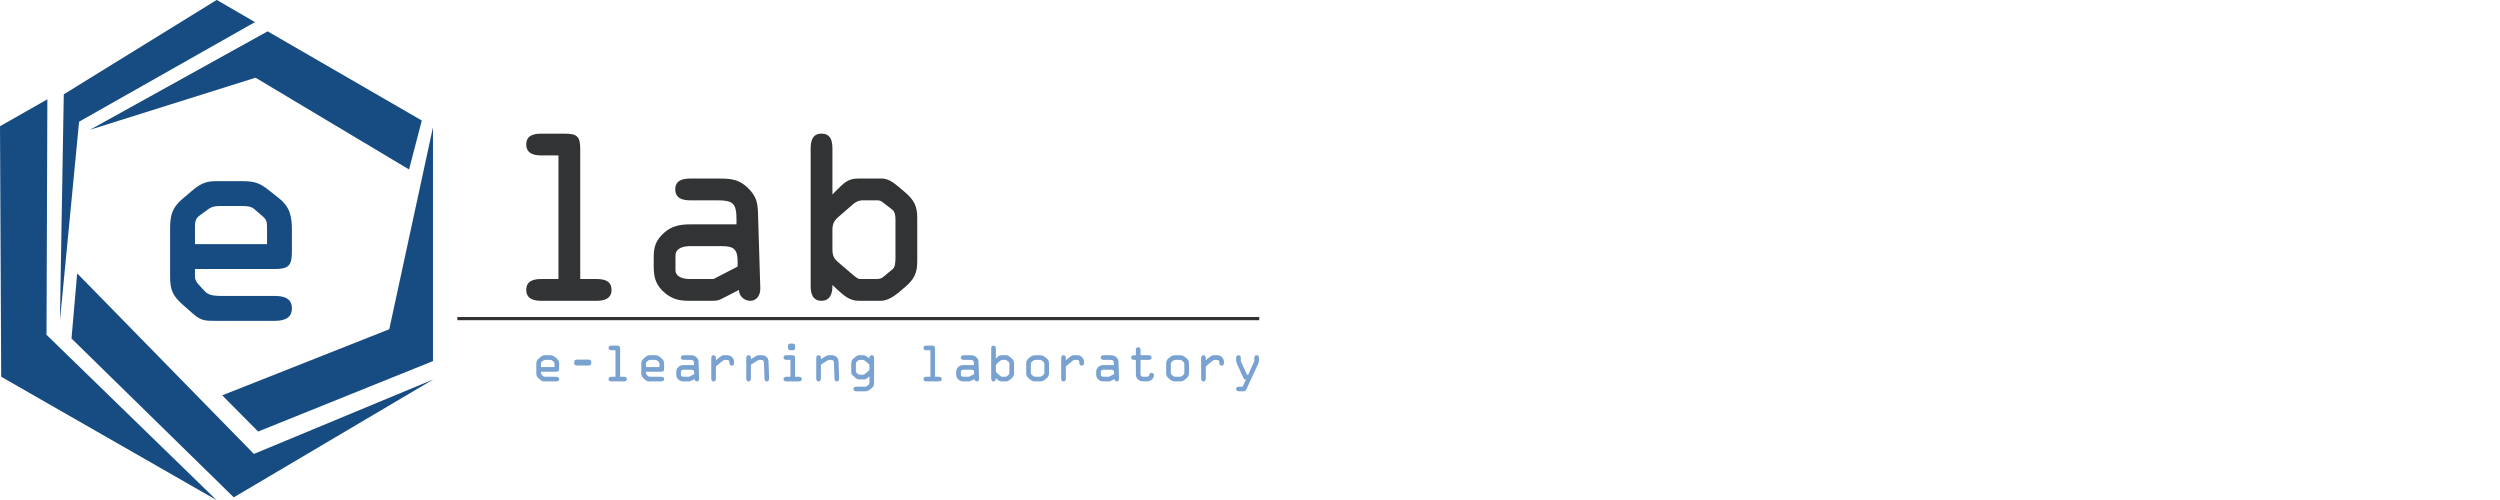 <?xml version="1.0" encoding="UTF-8" standalone="no"?>
<svg
   xmlns:dc="http://purl.org/dc/elements/1.1/"
   xmlns:cc="http://creativecommons.org/ns#"
   xmlns:rdf="http://www.w3.org/1999/02/22-rdf-syntax-ns#"
   xmlns:svg="http://www.w3.org/2000/svg"
   xmlns="http://www.w3.org/2000/svg"
   xmlns:sodipodi="http://sodipodi.sourceforge.net/DTD/sodipodi-0.dtd"
   xmlns:inkscape="http://www.inkscape.org/namespaces/inkscape"
   viewBox="0 0 750 150"
   height="100%"
   width="100%"
   xml:space="preserve"
   id="logo"
   version="1.1"><sodipodi:namedview
     pagecolor="#ffffff"
     bordercolor="#666666"
     borderopacity="1"
     objecttolerance="10"
     gridtolerance="10"
     guidetolerance="10"
     inkscape:pageopacity="0"
     inkscape:pageshadow="2"
     inkscape:window-width="1352"
     inkscape:window-height="672"
     id="namedview36"
     showgrid="false"
     inkscape:zoom="0.796"
     inkscape:cx="333.76085"
     inkscape:cy="75"
     inkscape:window-x="40"
     inkscape:window-y="109"
     inkscape:window-maximized="0"
     inkscape:current-layer="logo" /><defs
     id="defs6" /><g
     transform="matrix(0.962,0,0,-0.962,-11.031,150)"
     id="g10"><g
       transform="scale(0.1,0.1)"
       id="g12"><path
         id="path14"
         style="fill:#174c83;fill-opacity:1;fill-rule:nonzero;stroke:none"
         d="m 722.715,797.957 224.695,0 0,46.879 c 0,14.551 0.813,26.676 -9.695,36.375 l -29.906,25.863 c -9.7,8.891 -25.055,9.696 -37.18,9.696 l -65.469,0 c -14.551,0 -26.676,0 -39.601,-8.891 l -26.676,-19.395 c -9.699,-7.273 -16.168,-12.933 -16.168,-35.566 z m 64.664,-239.246 c -32.328,0 -45.266,0 -69.512,21.019 l -33.14,29.094 c -30.711,27.481 -39.606,45.266 -39.606,87.293 l 0,149.531 c 0,41.219 5.66,65.469 37.988,92.95 l 27.481,23.437 c 36.375,31.524 54.156,32.328 85.68,32.328 l 71.128,0 c 37.985,0 55.766,-4.039 85.672,-28.285 L 984.594,941.02 C 1020.16,912.73 1025,882.824 1025,839.988 l 0,-62.234 c 0,-44.453 -7.27,-57.391 -53.34,-57.391 l -248.945,0 0,-25.863 c 0,-7.277 5.66,-16.973 11.316,-22.633 l 19.403,-21.012 c 10.507,-11.316 25.863,-14.55 51.726,-14.55 l 166.5,0 c 25.863,0 53.34,-5.657 53.34,-38.797 0,-33.945 -30.707,-38.797 -53.34,-38.797 l -184.281,0"
         inkscape:connector-curvature="0" /><path
         id="path16"
         style="fill:#313334;fill-opacity:1;fill-rule:nonzero;stroke:none"
         d="m 1924.12,689.113 50.92,0 c 22.64,0 46.68,-4.949 46.68,-33.949 0,-29.703 -26.88,-33.945 -46.68,-33.945 l -172.57,0 c -19.79,0 -46.67,4.242 -46.67,33.945 0,29 24.04,33.949 46.67,33.949 l 53.75,0 0,385.447 -53.75,0 c -19.79,0 -46.67,4.24 -46.67,33.95 0,29 24.04,33.95 46.67,33.95 l 71.44,0 c 38.89,0 50.21,-7.08 50.21,-47.39 l 0,-405.957"
         inkscape:connector-curvature="0" /><path
         id="path18"
         style="fill:#313334;fill-opacity:1;fill-rule:nonzero;stroke:none"
         d="m 2266.44,791.664 c -18.39,0 -45.27,-4.953 -45.27,-29.703 l 0,-45.266 c 0,-22.629 27.59,-27.582 43.85,-27.582 l 74.97,0 74.97,38.899 0,14.851 c 0,37.485 -10.61,48.801 -48.09,48.801 z m 0.71,142.863 c -19.81,0 -46.68,4.246 -46.68,33.946 0,29 24.04,33.957 46.68,33.957 l 93.35,0 c 35.36,0 60.83,-3.539 87.7,-30.418 26.17,-26.168 29.7,-46.676 30.41,-80.625 l 7.07,-230.563 c 0.71,-19.801 -9.19,-39.605 -31.82,-39.605 -17.69,0 -35.36,14.851 -34.66,33.945 l -46.67,-24.043 c -19.1,-9.902 -19.81,-9.902 -41.73,-9.902 l -65.07,0 c -30.41,0 -52.33,3.535 -77.09,24.047 -28.29,23.339 -35.36,48.089 -35.36,83.453 l 0,29.707 c 0,32.527 7.77,53.043 33.24,75.672 23.33,20.507 49.51,25.461 79.21,25.461 l 145.7,0 0,15.562 c 0,50.922 -11.32,59.406 -60.12,59.406 l -84.16,0"
         inkscape:connector-curvature="0" /><path
         id="path20"
         style="fill:#313334;fill-opacity:1;fill-rule:nonzero;stroke:none"
         d="m 2710.59,784.594 c 0,-21.926 2.83,-30.41 20.5,-45.266 L 2770,706.086 c 8.49,-7.07 19.09,-16.973 26.16,-16.973 l 51.63,0 c 9.91,0 16.27,2.125 21.22,6.367 l 29.7,24.75 c 7.78,6.368 8.5,22.633 8.5,36.071 l 0,120.234 c 0,13.438 -3.55,24.043 -9.2,28.285 l -31.13,24.051 c -4.23,3.535 -9.18,5.656 -16.25,5.656 l -47.4,0 c -9.19,0 -20.51,-4.949 -28.28,-12.023 l -43.86,-38.191 c -11.3,-9.192 -20.5,-19.801 -20.5,-40.309 z m 0,168.324 12.02,12.02 c 22.63,22.632 36.07,37.492 67.18,37.492 l 74.98,0 c 17.68,0 33.24,-9.907 50.21,-24.051 l 23.34,-19.809 c 26.88,-23.332 36.78,-42.429 36.78,-78.5 l 0,-136.5 c 0,-36.066 -9.9,-55.164 -36.78,-78.504 l -23.34,-19.8 c -16.27,-13.438 -36.06,-24.047 -53.04,-24.047 l -70.02,0 c -27.58,0 -46.68,16.972 -65.77,34.652 l -15.56,14.856 0,-4.247 c 0,-21.921 -7.07,-45.261 -33.95,-45.261 -28.99,0 -33.94,24.047 -33.94,47.386 l 0,427.175 c 0,23.34 4.95,46.68 33.94,46.68 28.99,0 33.95,-23.34 33.95,-46.68 l 0,-142.862"
         inkscape:connector-curvature="0" /><path
         id="path22"
         style="fill:none;stroke:#313334;stroke-width:10;stroke-linecap:butt;stroke-linejoin:miter;stroke-miterlimit:10;stroke-dasharray:none;stroke-opacity:1"
         d="m 4041.6,565.691 -2500.74,0"
         inkscape:connector-curvature="0" /><path
         id="path24"
         style="fill:#79a2d1;fill-opacity:1;fill-rule:nonzero;stroke:none"
         d="m 1801.69,414.648 42.12,0 0,8.793 c 0,2.719 0.15,5 -1.82,6.809 l -5.6,4.852 c -1.82,1.668 -4.7,1.82 -6.98,1.82 l -12.26,0 c -2.74,0 -5,0 -7.43,-1.672 l -5,-3.629 c -1.82,-1.371 -3.03,-2.43 -3.03,-6.672 z m 12.12,-44.847 c -6.06,0 -8.49,0 -13.03,3.929 l -6.21,5.461 c -5.76,5.149 -7.43,8.489 -7.43,16.36 l 0,28.039 c 0,7.73 1.06,12.269 7.13,17.422 l 5.14,4.398 c 6.82,5.91 10.16,6.059 16.07,6.059 l 13.33,0 c 7.12,0 10.46,-0.758 16.06,-5.309 l 5.91,-4.691 c 6.67,-5.309 7.58,-10.91 7.58,-18.938 l 0,-11.672 c 0,-8.328 -1.37,-10.757 -10,-10.757 l -46.67,0 0,-4.852 c 0,-1.359 1.06,-3.18 2.12,-4.238 l 3.64,-3.942 c 1.96,-2.129 4.84,-2.73 9.7,-2.73 l 31.21,0 c 4.84,0 10,-1.059 10,-7.27 0,-6.359 -5.76,-7.269 -10,-7.269 l -34.55,0"
         inkscape:connector-curvature="0" /><path
         id="path26"
         style="fill:#79a2d1;fill-opacity:1;fill-rule:nonzero;stroke:none"
         d="m 1949.6,437.828 c 6.21,0 9.09,-2.418 9.09,-9.238 0,-6.82 -2.88,-9.25 -9.09,-9.25 l -35.46,0 c -6.21,0 -9.09,2.43 -9.09,9.25 0,6.82 2.88,9.238 9.09,9.238 l 35.46,0"
         inkscape:connector-curvature="0" /><path
         id="path28"
         style="fill:#79a2d1;fill-opacity:1;fill-rule:nonzero;stroke:none"
         d="m 2048.56,384.34 10.92,0 c 4.85,0 10,-1.059 10,-7.27 0,-6.359 -5.76,-7.269 -10,-7.269 l -36.97,0 c -4.25,0 -10,0.91 -10,7.269 0,6.211 5.15,7.27 10,7.27 l 11.51,0 0,82.582 -11.51,0 c -4.25,0 -10,0.906 -10,7.277 0,6.211 5.15,7.27 10,7.27 l 15.3,0 c 8.33,0 10.75,-1.52 10.75,-10.149 l 0,-86.98"
         inkscape:connector-curvature="0" /><path
         id="path30"
         style="fill:#79a2d1;fill-opacity:1;fill-rule:nonzero;stroke:none"
         d="m 2129.05,414.648 42.12,0 0,8.793 c 0,2.719 0.16,5 -1.81,6.809 l -5.61,4.852 c -1.82,1.668 -4.7,1.82 -6.97,1.82 l -12.27,0 c -2.73,0 -5,0 -7.43,-1.672 l -5,-3.629 c -1.82,-1.371 -3.03,-2.43 -3.03,-6.672 z m 12.12,-44.847 c -6.05,0 -8.48,0 -13.03,3.929 l -6.21,5.461 c -5.76,5.149 -7.43,8.489 -7.43,16.36 l 0,28.039 c 0,7.73 1.07,12.269 7.13,17.422 l 5.15,4.398 c 6.81,5.91 10.15,6.059 16.06,6.059 l 13.33,0 c 7.12,0 10.46,-0.758 16.07,-5.309 l 5.9,-4.691 c 6.67,-5.309 7.58,-10.91 7.58,-18.938 l 0,-11.672 c 0,-8.328 -1.36,-10.757 -10,-10.757 l -46.67,0 0,-4.852 c 0,-1.359 1.07,-3.18 2.12,-4.238 l 3.64,-3.942 c 1.97,-2.129 4.85,-2.73 9.7,-2.73 l 31.21,0 c 4.85,0 10,-1.059 10,-7.27 0,-6.359 -5.76,-7.269 -10,-7.269 l -34.55,0"
         inkscape:connector-curvature="0" /><path
         id="path32"
         style="fill:#79a2d1;fill-opacity:1;fill-rule:nonzero;stroke:none"
         d="m 2247.87,406.32 c -3.93,0 -9.7,-1.07 -9.7,-6.371 l 0,-9.687 c 0,-4.864 5.91,-5.922 9.4,-5.922 l 16.06,0 16.06,8.34 0,3.179 c 0,8.032 -2.28,10.461 -10.31,10.461 z m 0.15,30.602 c -4.24,0 -10,0.906 -10,7.269 0,6.219 5.15,7.278 10,7.278 l 20.01,0 c 7.57,0 13.02,-0.758 18.78,-6.52 5.61,-5.609 6.36,-10 6.52,-17.269 l 1.51,-49.399 c 0.15,-4.23 -1.97,-8.48 -6.81,-8.48 -3.79,0 -7.58,3.179 -7.43,7.269 l -10,-5.148 c -4.1,-2.121 -4.24,-2.121 -8.94,-2.121 l -13.95,0 c -6.51,0 -11.21,0.75 -16.51,5.14 -6.05,5 -7.58,10.321 -7.58,17.887 l 0,6.363 c 0,6.969 1.67,11.36 7.13,16.207 5,4.403 10.61,5.461 16.96,5.461 l 31.23,0 0,3.332 c 0,10.911 -2.44,12.731 -12.89,12.731 l -18.03,0"
         inkscape:connector-curvature="0" /><path
         id="path34"
         style="fill:#79a2d1;fill-opacity:1;fill-rule:nonzero;stroke:none"
         d="m 2332.74,440.711 c 0,5.301 0.62,10.758 7.28,10.758 5.76,0 7.27,-4.848 7.27,-9.699 l 0,-5.911 11.37,9.403 c 4.09,3.328 8.33,6.207 12.87,6.207 l 11.67,0 c 5.61,0 10.31,-1.821 14.25,-5.758 4.84,-4.852 6.51,-9.852 6.51,-16.52 0,-5 -0.9,-10.152 -7.11,-10.152 -5.31,0 -7.44,4.242 -7.44,8.941 0,2.43 0,4.239 -1.51,6.36 -1.82,2.582 -5.3,2.582 -8.79,2.582 l -4.24,0 c -2.72,0 -4.69,-1.363 -7.27,-3.481 l -20.31,-16.82 0,-36.82 c 0,-5 -1.06,-10 -7.27,-10 -6.21,0 -7.28,5 -7.28,10 l 0,60.91"
         inkscape:connector-curvature="0" /><path
         id="path36"
         style="fill:#79a2d1;fill-opacity:1;fill-rule:nonzero;stroke:none"
         d="m 2456.42,422.07 0,-42.269 c 0,-5 -1.07,-10 -7.28,-10 -6.21,0 -7.27,5 -7.27,10 l 0,60.91 c 0,5.301 0.61,10.758 7.27,10.758 6.51,0 7.28,-5.457 7.28,-10.61 l 0,-1.968 11.81,7.73 c 3.79,2.418 7.88,4.848 12.58,4.848 l 10.76,0 c 5.61,0 9.09,-1.52 13.48,-5.309 6.52,-5.601 6.22,-11.82 6.52,-19.691 l 1.52,-45.758 c 0.14,-5.16 -0.61,-10.91 -7.12,-10.91 -5.92,0 -7.13,5 -7.28,9.847 l -1.51,44.84 c -0.3,8.953 -1.07,12.434 -9.86,12.434 l -4.84,0 c -1.52,0 -3.04,-0.453 -4.55,-1.363 l -21.51,-13.489"
         inkscape:connector-curvature="0" /><path
         id="path38"
         style="fill:#79a2d1;fill-opacity:1;fill-rule:nonzero;stroke:none"
         d="m 2572.21,480.859 c 0,5.153 2.87,6.821 6.81,6.821 l 8.33,0 c 3.95,0 6.82,-1.668 6.82,-6.821 l 0,-6.968 c 0,-5.153 -2.87,-6.821 -6.82,-6.821 l -8.33,0 c -3.94,0 -6.81,1.668 -6.81,6.821 z m 21.96,-96.519 10.92,0 c 4.84,0 10,-1.059 10,-7.27 0,-6.359 -5.76,-7.269 -10,-7.269 l -36.97,0 c -4.25,0 -10,0.91 -10,7.269 0,6.211 5.14,7.27 10,7.27 l 11.51,0 0,52.582 -11.51,0 c -4.25,0 -10,0.906 -10,7.269 0,6.219 5.14,7.278 10,7.278 l 15.3,0 c 8.33,0 10.75,-1.52 10.75,-10.149 l 0,-56.98"
         inkscape:connector-curvature="0" /><path
         id="path40"
         style="fill:#79a2d1;fill-opacity:1;fill-rule:nonzero;stroke:none"
         d="m 2674.66,422.07 0,-42.269 c 0,-5 -1.07,-10 -7.28,-10 -6.21,0 -7.27,5 -7.27,10 l 0,60.91 c 0,5.301 0.61,10.758 7.27,10.758 6.52,0 7.28,-5.457 7.28,-10.61 l 0,-1.968 11.81,7.73 c 3.79,2.418 7.89,4.848 12.58,4.848 l 10.76,0 c 5.61,0 9.1,-1.52 13.48,-5.309 6.52,-5.601 6.22,-11.82 6.52,-19.691 l 1.52,-45.758 c 0.14,-5.16 -0.61,-10.91 -7.12,-10.91 -5.92,0 -7.13,5 -7.28,9.847 l -1.51,44.84 c -0.3,8.953 -1.06,12.434 -9.85,12.434 l -4.85,0 c -1.52,0 -3.03,-0.453 -4.55,-1.363 l -21.51,-13.489"
         inkscape:connector-curvature="0" /><path
         id="path42"
         style="fill:#79a2d1;fill-opacity:1;fill-rule:nonzero;stroke:none"
         d="m 2783.78,404.34 c 0,-3.02 0.15,-6.211 1.82,-7.57 l 6.06,-4.848 c 1.05,-0.91 2.42,-1.371 4.24,-1.371 l 10.6,0 c 1.82,0 3.95,1.519 6.67,3.789 l 11.21,9.25 c 1.07,0.898 1.52,2.879 1.52,4.851 l 0,10.598 c 0,1.973 -0.45,3.941 -1.52,4.852 l -11.21,9.238 c -2.72,2.281 -4.85,3.793 -6.67,3.793 l -10.6,0 c -1.82,0 -3.19,-0.453 -4.24,-1.363 l -6.06,-4.848 c -1.67,-1.371 -1.82,-4.551 -1.82,-7.582 z m -14.55,20 c 0,6.82 1.97,12.879 5,15.308 l 10.61,8.332 c 3.03,2.43 5.31,3.489 9.1,3.489 l 14.08,0 c 3.94,0 8.64,-2.879 14.25,-7.278 l 3.63,-2.871 0,1.66 c 0,4.551 2.43,8.489 7.43,8.489 6.36,0 7.12,-5.309 7.12,-10.149 l 0,-71.058 c 0,-13.192 -1.07,-15.922 -7.12,-21.071 l -4.85,-4.089 c -6.37,-5.301 -10,-6.211 -18.19,-6.211 l -24.09,0 c -4.24,0 -10,0.91 -10,7.269 0,6.211 5.16,7.281 10,7.281 l 26.67,0 c 3.03,0 5,1.36 7.28,3.321 l 3.63,3.34 c 1.21,1.207 2.12,3.339 2.12,6.058 l 0,20 -3.03,-3.031 c -3.33,-3.328 -7.88,-7.117 -11.97,-7.117 l -17.12,0 c -3.03,0 -6.51,0.457 -10.91,4.386 l -9.09,8.192 c -4.25,3.93 -4.55,7.719 -4.55,13.629 l 0,22.121"
         inkscape:connector-curvature="0" /><path
         id="path44"
         style="fill:#79a2d1;fill-opacity:1;fill-rule:nonzero;stroke:none"
         d="m 3030.65,384.34 10.92,0 c 4.85,0 10,-1.059 10,-7.27 0,-6.359 -5.76,-7.269 -10,-7.269 l -36.97,0 c -4.25,0 -10,0.91 -10,7.269 0,6.211 5.15,7.27 10,7.27 l 11.51,0 0,82.582 -11.51,0 c -4.25,0 -10,0.906 -10,7.277 0,6.211 5.15,7.27 10,7.27 l 15.3,0 c 8.33,0 10.75,-1.52 10.75,-10.149 l 0,-86.98"
         inkscape:connector-curvature="0" /><path
         id="path46"
         style="fill:#79a2d1;fill-opacity:1;fill-rule:nonzero;stroke:none"
         d="m 3120.84,406.32 c -3.94,0 -9.7,-1.07 -9.7,-6.371 l 0,-9.687 c 0,-4.864 5.91,-5.922 9.4,-5.922 l 16.06,0 16.06,8.34 0,3.179 c 0,8.032 -2.28,10.461 -10.31,10.461 z m 0.15,30.602 c -4.24,0 -10,0.906 -10,7.269 0,6.219 5.15,7.278 10,7.278 l 20.01,0 c 7.56,0 13.02,-0.758 18.78,-6.52 5.61,-5.609 6.36,-10 6.52,-17.269 l 1.51,-49.399 c 0.15,-4.23 -1.97,-8.48 -6.81,-8.48 -3.79,0 -7.58,3.179 -7.44,7.269 l -10,-5.148 c -4.09,-2.121 -4.23,-2.121 -8.93,-2.121 l -13.95,0 c -6.51,0 -11.21,0.75 -16.51,5.14 -6.05,5 -7.58,10.321 -7.58,17.887 l 0,6.363 c 0,6.969 1.67,11.36 7.13,16.207 5,4.403 10.61,5.461 16.96,5.461 l 31.22,0 0,3.332 c 0,10.911 -2.43,12.731 -12.88,12.731 l -18.03,0"
         inkscape:connector-curvature="0" /><path
         id="path48"
         style="fill:#79a2d1;fill-opacity:1;fill-rule:nonzero;stroke:none"
         d="m 3220.26,404.801 c 0,-4.699 0.61,-6.52 4.4,-9.699 l 8.33,-7.122 c 1.81,-1.511 4.09,-3.64 5.6,-3.64 l 11.07,0 c 2.12,0 3.48,0.461 4.54,1.371 l 6.37,5.301 c 1.67,1.367 1.81,4.847 1.81,7.726 l 0,25.75 c 0,2.891 -0.75,5.16 -1.96,6.071 l -6.67,5.152 c -0.91,0.758 -1.97,1.211 -3.49,1.211 l -10.15,0 c -1.97,0 -4.39,-1.063 -6.06,-2.582 l -9.39,-8.18 c -2.42,-1.969 -4.4,-4.238 -4.4,-8.629 z m 0,36.058 2.58,2.582 c 4.85,4.84 7.73,8.028 14.4,8.028 l 16.05,0 c 3.79,0 7.13,-2.129 10.76,-5.149 l 5,-4.25 c 5.76,-5 7.88,-9.09 7.88,-16.82 l 0,-29.238 c 0,-7.731 -2.12,-11.821 -7.88,-16.821 l -5,-4.25 c -3.48,-2.871 -7.72,-5.14 -11.36,-5.14 l -15,0 c -5.91,0 -10,3.64 -14.1,7.429 l -3.33,3.168 0,-0.91 c 0,-4.687 -1.51,-9.687 -7.27,-9.687 -6.21,0 -7.28,5.14 -7.28,10.14 l 0,91.528 c 0,5 1.07,10 7.28,10 6.21,0 7.27,-5 7.27,-10 l 0,-30.61"
         inkscape:connector-curvature="0" /><path
         id="path50"
         style="fill:#79a2d1;fill-opacity:1;fill-rule:nonzero;stroke:none"
         d="m 3329.38,396.922 c 0,-3.031 1.07,-5 5.31,-8.641 3.18,-2.73 5.46,-3.941 10,-3.941 l 11.51,0 c 4.55,0 6.82,1.211 10,3.941 4.25,3.641 5.3,5.61 5.3,8.641 l 0,27.418 c 0,3.039 -1.05,5 -5.3,8.64 -3.18,2.731 -5.45,3.942 -10,3.942 l -11.51,0 c -4.54,0 -6.82,-1.211 -10,-3.942 -4.24,-3.64 -5.31,-5.601 -5.31,-8.64 z m -14.55,27.418 c 0,9.699 1.98,13.039 9.25,18.941 7.12,5.91 10.45,8.188 20.61,8.188 l 11.51,0 c 10.16,0 13.49,-2.278 20.61,-8.188 7.27,-5.902 9.24,-9.242 9.24,-18.941 l 0,-27.418 c 0,-9.543 -2.42,-13.192 -10,-19.543 -7.57,-6.367 -10.6,-7.578 -19.85,-7.578 l -11.51,0 c -9.24,0 -12.28,1.211 -19.86,7.578 -7.56,6.351 -10,10 -10,19.543 l 0,27.418"
         inkscape:connector-curvature="0" /><path
         id="path52"
         style="fill:#79a2d1;fill-opacity:1;fill-rule:nonzero;stroke:none"
         d="m 3423.96,440.711 c 0,5.301 0.61,10.758 7.27,10.758 5.76,0 7.28,-4.848 7.28,-9.699 l 0,-5.911 11.36,9.403 c 4.09,3.328 8.33,6.207 12.87,6.207 l 11.67,0 c 5.61,0 10.31,-1.821 14.25,-5.758 4.85,-4.852 6.52,-9.852 6.52,-16.52 0,-5 -0.91,-10.152 -7.12,-10.152 -5.31,0 -7.43,4.242 -7.43,8.941 0,2.43 0,4.239 -1.52,6.36 -1.82,2.582 -5.3,2.582 -8.79,2.582 l -4.24,0 c -2.72,0 -4.69,-1.363 -7.27,-3.481 l -20.3,-16.82 0,-36.82 c 0,-5 -1.07,-10 -7.28,-10 -6.21,0 -7.27,5 -7.27,10 l 0,60.91"
         inkscape:connector-curvature="0" /><path
         id="path54"
         style="fill:#79a2d1;fill-opacity:1;fill-rule:nonzero;stroke:none"
         d="m 3557.32,406.32 c -3.93,0 -9.69,-1.07 -9.69,-6.371 l 0,-9.687 c 0,-4.864 5.91,-5.922 9.39,-5.922 l 16.07,0 16.05,8.34 0,3.179 c 0,8.032 -2.27,10.461 -10.3,10.461 z m 0.15,30.602 c -4.24,0 -10,0.906 -10,7.269 0,6.219 5.16,7.278 10,7.278 l 20.01,0 c 7.57,0 13.03,-0.758 18.78,-6.52 5.62,-5.609 6.37,-10 6.52,-17.269 l 1.52,-49.399 c 0.14,-4.23 -1.98,-8.48 -6.82,-8.48 -3.79,0 -7.58,3.179 -7.43,7.269 l -10,-5.148 c -4.09,-2.121 -4.24,-2.121 -8.94,-2.121 l -13.94,0 c -6.52,0 -11.21,0.75 -16.52,5.14 -6.05,5 -7.57,10.321 -7.57,17.887 l 0,6.363 c 0,6.969 1.67,11.36 7.13,16.207 5,4.403 10.6,5.461 16.96,5.461 l 31.22,0 0,3.332 c 0,10.911 -2.43,12.731 -12.88,12.731 l -18.04,0"
         inkscape:connector-curvature="0" /><path
         id="path56"
         style="fill:#79a2d1;fill-opacity:1;fill-rule:nonzero;stroke:none"
         d="m 3671.45,397.219 c 0,-8.168 -0.31,-12.879 9.69,-12.879 l 7.42,0 c 5.91,0 8.65,0.461 10.16,6.371 0.91,3.48 3.63,5.91 7.28,5.91 4.08,0 7.42,-3.18 7.42,-7.281 0,-4.078 -2.58,-9.238 -5,-12.11 -5.3,-6.371 -12.28,-7.429 -20,-7.429 l -7.43,0 c -7.27,0 -13.64,1.668 -18.78,7.269 -5.62,6.211 -5.32,12.418 -5.32,20.309 l 0,39.543 -4.69,0 c -4.24,0 -10,0.906 -10,7.269 0,6.219 5.15,7.278 10,7.278 l 4.69,0 0,14.851 c 0,5 1.07,10 7.28,10 6.21,0 7.28,-5 7.28,-10 l 0,-14.851 24.39,0 c 4.84,0 10,-1.059 10,-7.278 0,-6.363 -5.76,-7.269 -10,-7.269 l -24.39,0 0,-39.703"
         inkscape:connector-curvature="0" /><path
         id="path58"
         style="fill:#79a2d1;fill-opacity:1;fill-rule:nonzero;stroke:none"
         d="m 3765.87,396.922 c 0,-3.031 1.06,-5 5.3,-8.641 3.19,-2.73 5.46,-3.941 10,-3.941 l 11.52,0 c 4.55,0 6.81,1.211 10,3.941 4.24,3.641 5.3,5.61 5.3,8.641 l 0,27.418 c 0,3.039 -1.06,5 -5.3,8.64 -3.19,2.731 -5.45,3.942 -10,3.942 l -11.52,0 c -4.54,0 -6.81,-1.211 -10,-3.942 -4.24,-3.64 -5.3,-5.601 -5.3,-8.64 z m -14.55,27.418 c 0,9.699 1.97,13.039 9.25,18.941 7.12,5.91 10.45,8.188 20.6,8.188 l 11.52,0 c 10.15,0 13.48,-2.278 20.6,-8.188 7.28,-5.902 9.25,-9.242 9.25,-18.941 l 0,-27.418 c 0,-9.543 -2.42,-13.192 -10,-19.543 -7.58,-6.367 -10.61,-7.578 -19.85,-7.578 l -11.52,0 c -9.24,0 -12.27,1.211 -19.85,7.578 -7.57,6.351 -10,10 -10,19.543 l 0,27.418"
         inkscape:connector-curvature="0" /><path
         id="path60"
         style="fill:#79a2d1;fill-opacity:1;fill-rule:nonzero;stroke:none"
         d="m 3860.44,440.711 c 0,5.301 0.61,10.758 7.27,10.758 5.77,0 7.28,-4.848 7.28,-9.699 l 0,-5.911 11.37,9.403 c 4.09,3.328 8.33,6.207 12.87,6.207 l 11.67,0 c 5.6,0 10.3,-1.821 14.25,-5.758 4.84,-4.852 6.51,-9.852 6.51,-16.52 0,-5 -0.91,-10.152 -7.12,-10.152 -5.3,0 -7.43,4.242 -7.43,8.941 0,2.43 0,4.239 -1.51,6.36 -1.82,2.582 -5.31,2.582 -8.79,2.582 l -4.24,0 c -2.73,0 -4.7,-1.363 -7.28,-3.481 l -20.3,-16.82 0,-36.82 c 0,-5 -1.06,-10 -7.28,-10 -6.21,0 -7.27,5 -7.27,10 l 0,60.91"
         inkscape:connector-curvature="0" /><path
         id="path62"
         style="fill:#79a2d1;fill-opacity:1;fill-rule:nonzero;stroke:none"
         d="m 4026.23,433.129 0,8.34 c 0,5 1.06,10 7.28,10 6.21,0 7.27,-5 7.27,-10 l 0,-5.91 c 0,-3.637 -0.3,-6.071 -1.82,-9.239 l -36.67,-79.851 c -3.18,-6.821 -4.85,-7.578 -11.51,-7.578 l -11.22,0 c -4.24,0 -10,0.91 -10,7.269 0,6.211 5.16,7.281 10,7.281 l 10.01,0 10.75,22.27 -0.75,0 c -6.06,0 -6.37,2.73 -8.64,7.73 l -17.88,39.539 c -1.97,4.399 -3.49,7.731 -3.49,11.969 l 0,6.52 c 0,5 1.07,10 7.28,10 6.21,0 7.27,-5 7.27,-10 l 0,-8.34 19.54,-42.867 3.19,0 19.39,42.867"
         inkscape:connector-curvature="0" /><path
         id="path64"
         style="fill:#174c83;fill-opacity:1;fill-rule:nonzero;stroke:none"
         d="m 909.746,1490.32 -119.254,69.17 -476.953,-294.35 -12.016,-706.441 59.793,621.051 548.43,310.57"
         inkscape:connector-curvature="0" /><path
         id="path66"
         style="fill:#174c83;fill-opacity:1;fill-rule:nonzero;stroke:none"
         d="M 262.402,1249.59 114.688,1165.64 118.359,384.371 789.57,0 259.707,515.211 l 2.695,734.379"
         inkscape:connector-curvature="0" /><path
         id="path68"
         style="fill:#174c83;fill-opacity:1;fill-rule:nonzero;stroke:none"
         d="m 919.613,213.5 545.297,219.738 0,729.402 L 1328.6,532.52 807.703,326.43"
         inkscape:connector-curvature="0" /><path
         id="path70"
         style="fill:#174c83;fill-opacity:1;fill-rule:nonzero;stroke:none"
         d="M 355.316,706.773 337.621,503.691 843.652,8.301 1465.7,375.93 906.453,143.672 355.316,706.773"
         inkscape:connector-curvature="0" /><path
         id="path72"
         style="fill:#174c83;fill-opacity:1;fill-rule:nonzero;stroke:none"
         d="m 1390.32,1030.75 39.7,152.68 -480.747,278.12 -553.613,-306.8 515.856,162.17 478.804,-286.17"
         inkscape:connector-curvature="0" /></g></g></svg>

